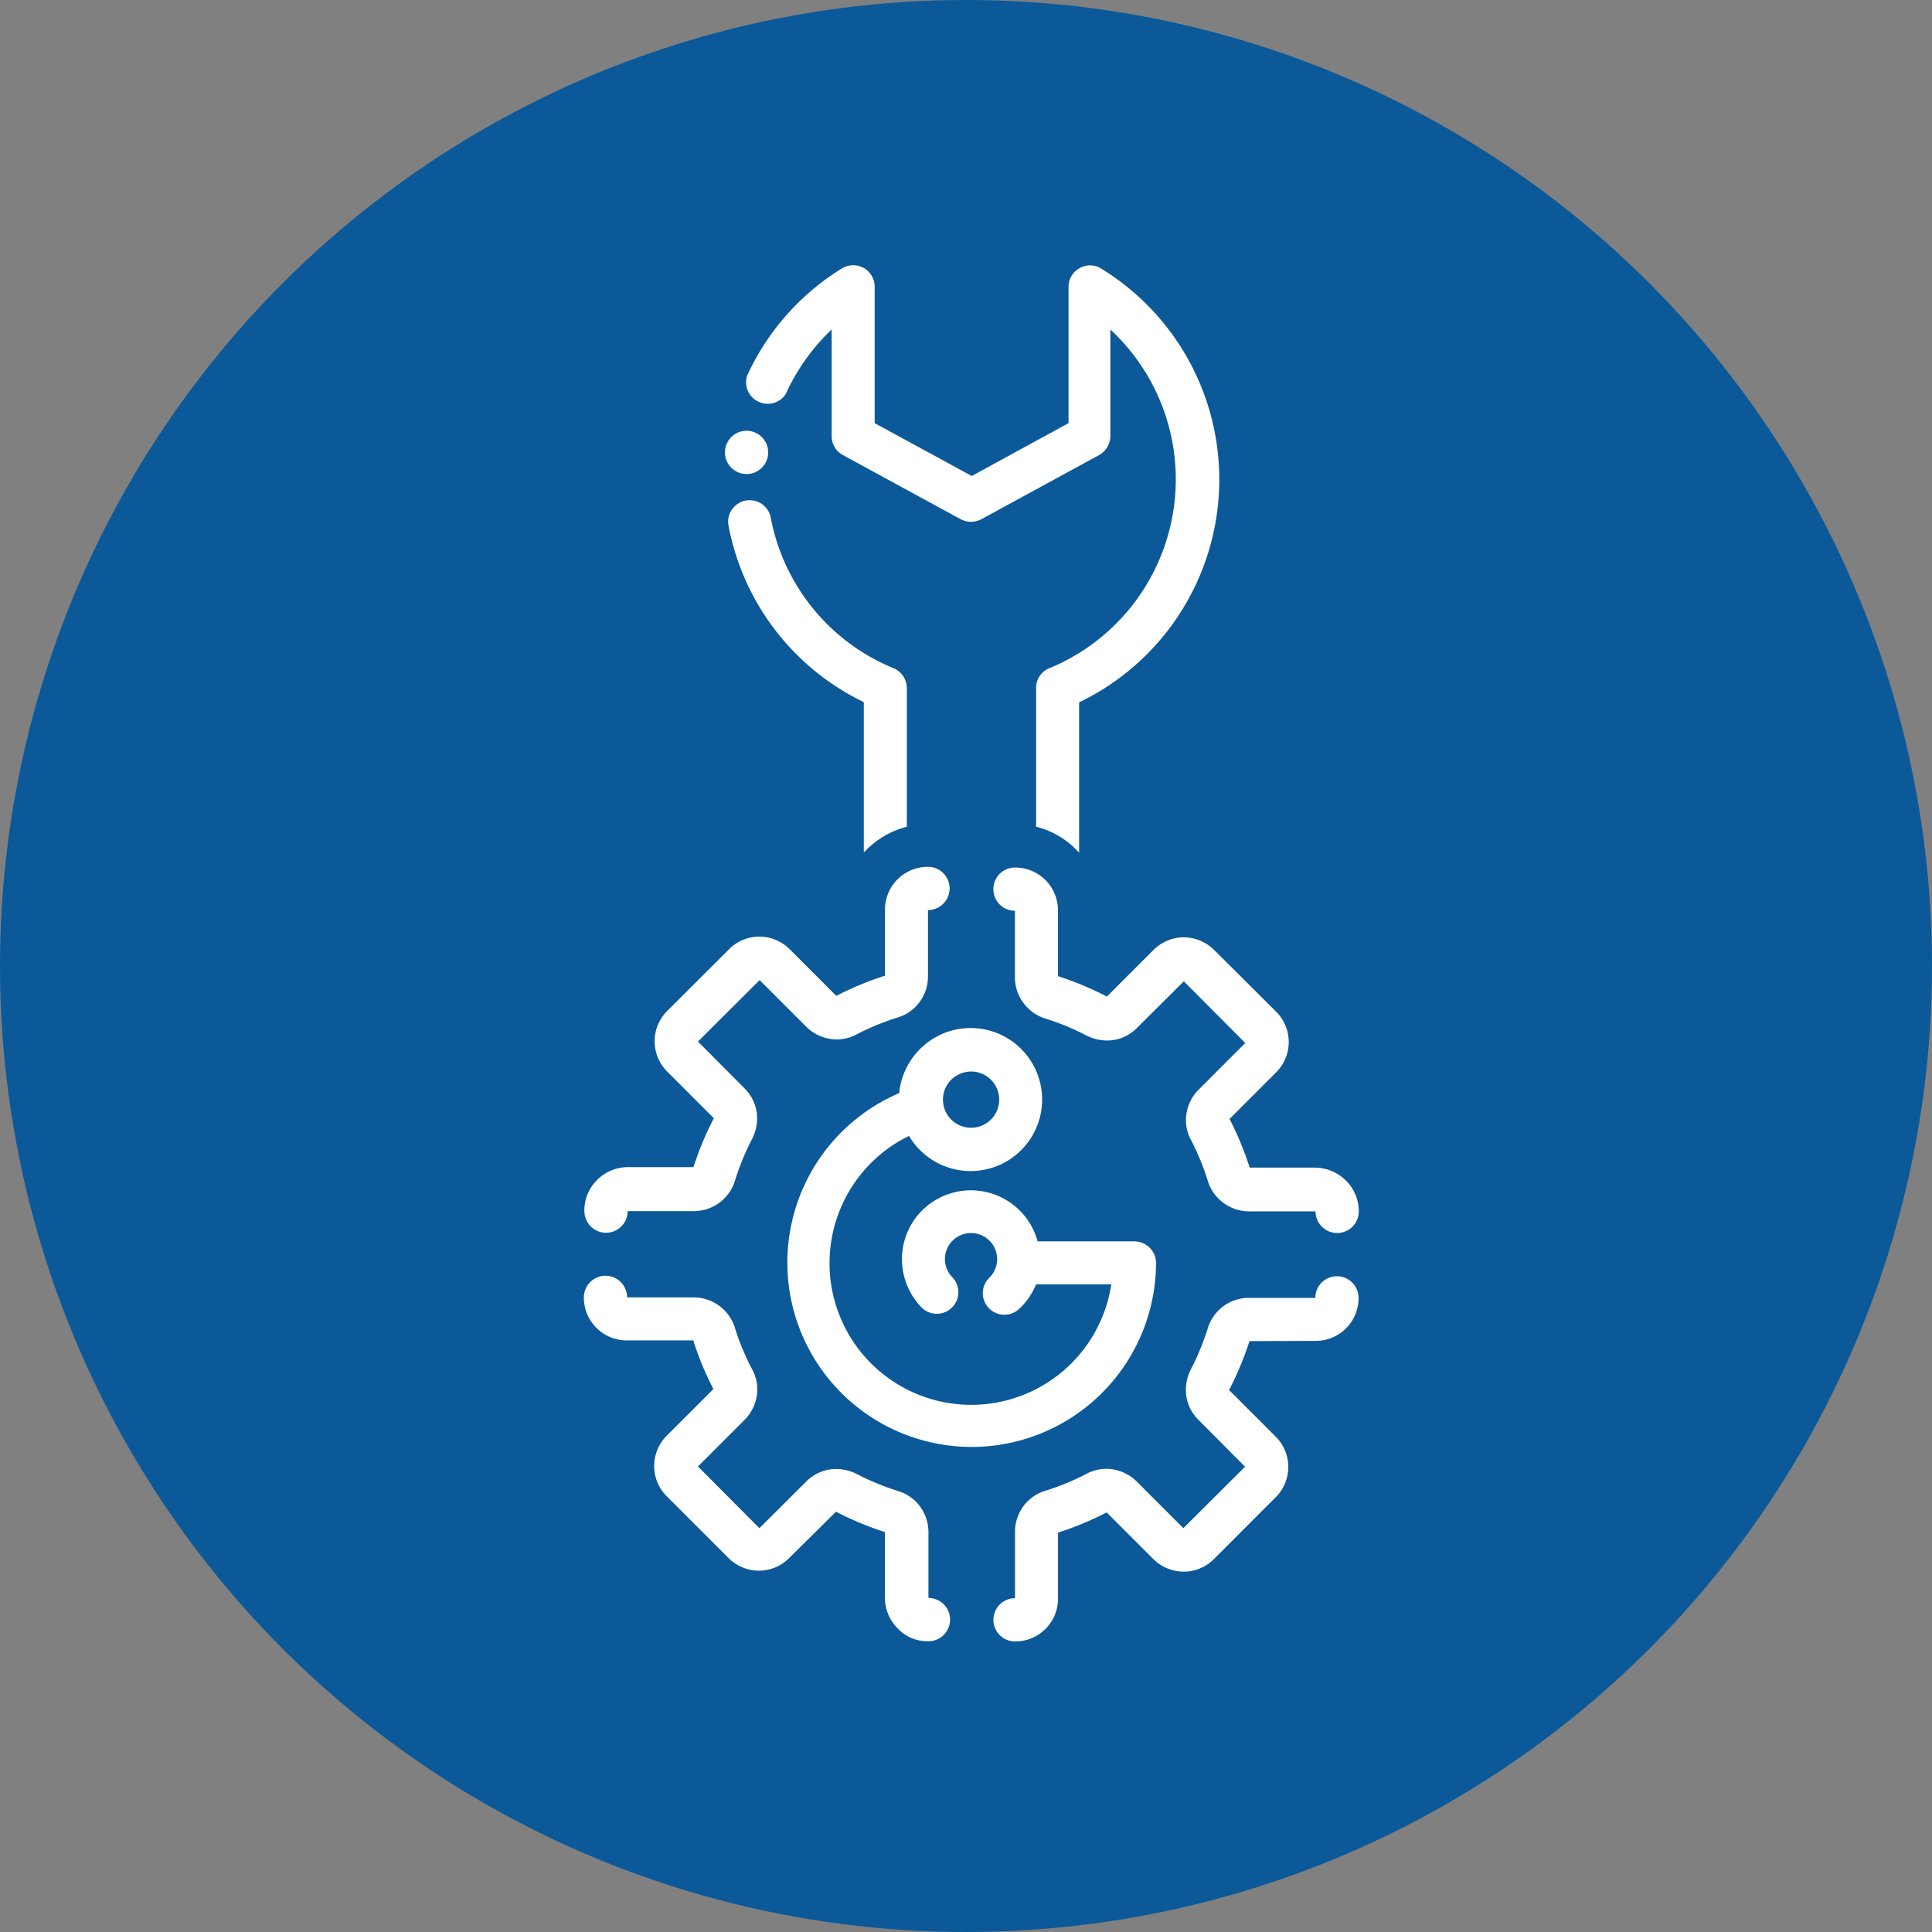 <svg xmlns="http://www.w3.org/2000/svg" width="149" height="149" viewBox="0 0 149 149">
  <rect x="0" y="0" width="149" height="149" fill="#808080" stroke="none"/>
  <g id="Grupo_909405" data-name="Grupo 909405" transform="translate(-727.92 -2162)">
    <circle id="Elipse_7044" data-name="Elipse 7044" cx="74.5" cy="74.5" r="74.5" transform="translate(727.92 2162)" fill="#0b5999"/>
    <g id="noun-technical-2042691" transform="translate(689.449 2165.685)">
      <path id="Trazado_675488" data-name="Trazado 675488" d="M172.886,47.847a1.632,1.632,0,0,0-1.024,1.535V60.073a6.546,6.546,0,0,1,3.317,2.009v-11.6a19.073,19.073,0,0,0,1.668-33.475,1.608,1.608,0,0,0-1.649,0,1.634,1.634,0,0,0-.834,1.422v10.52L166.9,33.024l-7.487-4.075V18.41a1.659,1.659,0,0,0-2.483-1.422,19.033,19.033,0,0,0-7.355,8.3,1.665,1.665,0,0,0,2.976,1.422,15.958,15.958,0,0,1,3.545-4.985v8.208a1.656,1.656,0,0,0,.834,1.46l9.117,4.966a1.692,1.692,0,0,0,1.592,0l9.117-4.966a1.7,1.7,0,0,0,.834-1.46V21.727a15.756,15.756,0,0,1-4.7,26.12Z" transform="translate(-53.485 0)" fill="#fff"/>
      <path id="Trazado_675489" data-name="Trazado 675489" d="M155.96,137.443V126.753a1.67,1.67,0,0,0-1.024-1.535,15.691,15.691,0,0,1-9.478-11.657,1.659,1.659,0,0,0-3.26.607,19.03,19.03,0,0,0,10.444,13.667v11.6a6.812,6.812,0,0,1,3.317-1.99Z" transform="translate(-47.553 -77.37)" fill="#fff"/>
      <path id="Trazado_675490" data-name="Trazado 675490" d="M274.95,433.085a3.3,3.3,0,0,0,3.317-3.317,1.668,1.668,0,0,0-3.336,0h-5.08a3.3,3.3,0,0,0-3.2,2.313,19.872,19.872,0,0,1-1.327,3.222,3.467,3.467,0,0,0-.341,2.047,3.258,3.258,0,0,0,.948,1.839l3.583,3.6-4.758,4.739-3.583-3.583h0a3.379,3.379,0,0,0-1.839-.948,3.2,3.2,0,0,0-2.047.341,19.391,19.391,0,0,1-3.184,1.308,3.267,3.267,0,0,0-1.687,1.194,3.316,3.316,0,0,0-.644,1.971v5.118a1.668,1.668,0,1,0,0,3.336,3.3,3.3,0,0,0,3.317-3.317v-5.08a24.075,24.075,0,0,0,3.753-1.554l3.583,3.583a3.347,3.347,0,0,0,2.35.986,3.281,3.281,0,0,0,2.35-.986l4.739-4.739a3.3,3.3,0,0,0,0-4.7l-3.583-3.583a24.362,24.362,0,0,0,1.573-3.772Z" transform="translate(-135.021 -333.358)" fill="#fff"/>
      <path id="Trazado_675491" data-name="Trazado 675491" d="M110.075,456.086a1.668,1.668,0,1,0,0-3.336v-5.08a3.359,3.359,0,0,0-.644-1.971,3.268,3.268,0,0,0-1.687-1.194,19.866,19.866,0,0,1-3.222-1.327,3.467,3.467,0,0,0-2.047-.341,3.259,3.259,0,0,0-1.839.948l-3.6,3.583L92.3,442.609l3.583-3.583a3.379,3.379,0,0,0,.948-1.839,3.2,3.2,0,0,0-.341-2.047,18.567,18.567,0,0,1-1.346-3.241,3.3,3.3,0,0,0-1.213-1.687,3.359,3.359,0,0,0-1.971-.644H86.836a1.668,1.668,0,0,0-3.336,0,3.3,3.3,0,0,0,3.317,3.317h5.118a24.074,24.074,0,0,0,1.554,3.753l-3.583,3.583a3.3,3.3,0,0,0,0,4.7l4.739,4.739h0a3.348,3.348,0,0,0,2.35.986,3.314,3.314,0,0,0,2.35-.986l3.6-3.564a24.366,24.366,0,0,0,3.772,1.573v5.061a3.358,3.358,0,0,0,.986,2.369,3.136,3.136,0,0,0,2.369.986Z" transform="translate(0 -333.196)" fill="#fff"/>
      <path id="Trazado_675492" data-name="Trazado 675492" d="M83.7,288.056a1.668,1.668,0,1,0,3.336,0h5.061a3.342,3.342,0,0,0,2.009-.644,3.29,3.29,0,0,0,1.213-1.725,19.868,19.868,0,0,1,1.327-3.222,3.467,3.467,0,0,0,.341-2.047,3.258,3.258,0,0,0-.948-1.839l-3.583-3.6,4.758-4.739,3.583,3.583h0a3.379,3.379,0,0,0,1.839.948,3.2,3.2,0,0,0,2.047-.341,19.388,19.388,0,0,1,3.184-1.308,3.267,3.267,0,0,0,1.687-1.194,3.316,3.316,0,0,0,.644-1.971v-5.118a1.668,1.668,0,1,0,0-3.336,3.3,3.3,0,0,0-3.317,3.317v5.08a24.068,24.068,0,0,0-3.753,1.554l-3.583-3.583a3.348,3.348,0,0,0-2.35-.986,3.281,3.281,0,0,0-2.35.986L90.1,272.608a3.3,3.3,0,0,0,0,4.7l3.583,3.583a24.364,24.364,0,0,0-1.573,3.772H87.052a3.358,3.358,0,0,0-2.369.986,3.307,3.307,0,0,0-.986,2.407Z" transform="translate(-0.159 -198.337)" fill="#fff"/>
      <path id="Trazado_675493" data-name="Trazado 675493" d="M274.95,284.944h-5.08a24.072,24.072,0,0,0-1.554-3.753l3.583-3.583a3.3,3.3,0,0,0,0-4.7l-4.758-4.739a3.348,3.348,0,0,0-2.35-.986,3.314,3.314,0,0,0-2.35.986l-3.583,3.583a24.366,24.366,0,0,0-3.772-1.573v-5.061a3.3,3.3,0,0,0-3.317-3.317,1.668,1.668,0,1,0,0,3.336v5.08a3.231,3.231,0,0,0,.626,1.99,3.336,3.336,0,0,0,1.687,1.232,19.867,19.867,0,0,1,3.222,1.327,3.467,3.467,0,0,0,2.047.341,3.258,3.258,0,0,0,1.839-.948l3.6-3.583,4.739,4.758-3.583,3.583h0a3.379,3.379,0,0,0-.948,1.839,3.2,3.2,0,0,0,.341,2.047,19.394,19.394,0,0,1,1.308,3.184,3.3,3.3,0,0,0,1.213,1.687,3.359,3.359,0,0,0,1.971.644h5.118a1.668,1.668,0,0,0,3.336,0,3.329,3.329,0,0,0-.967-2.35,3.431,3.431,0,0,0-2.369-1.024Z" transform="translate(-135.021 -198.58)" fill="#fff"/>
      <path id="Trazado_675494" data-name="Trazado 675494" d="M194.592,345.225a1.651,1.651,0,0,0-.493-1.175,1.7,1.7,0,0,0-1.175-.493h-7.468a5.325,5.325,0,0,0-7.772-3.241,5.268,5.268,0,0,0-2.635,3.867,5.348,5.348,0,0,0,1.441,4.454,1.662,1.662,0,0,0,2.388-2.313,2,2,0,0,1-.4-2.2,2.013,2.013,0,1,1,3.26,2.237,1.662,1.662,0,0,0,2.313,2.388,5.282,5.282,0,0,0,1.289-1.877h5.8a10.926,10.926,0,1,1-15.6-11.449,5.516,5.516,0,1,0,1.933-7.544,5.586,5.586,0,0,0-2.692,4.246,14.216,14.216,0,1,0,19.808,13.1Zm-14.235-14.766a2.169,2.169,0,1,1-1.554.626,2.207,2.207,0,0,1,1.554-.626Z" transform="translate(-66.964 -251.506)" fill="#fff"/>
      <path id="Trazado_675495" data-name="Trazado 675495" d="M144.236,85.768a1.668,1.668,0,1,1-1.668-1.668,1.671,1.671,0,0,1,1.668,1.668" transform="translate(-46.52 -54.563)" fill="#fff"/>
    </g>
  </g>
</svg>
